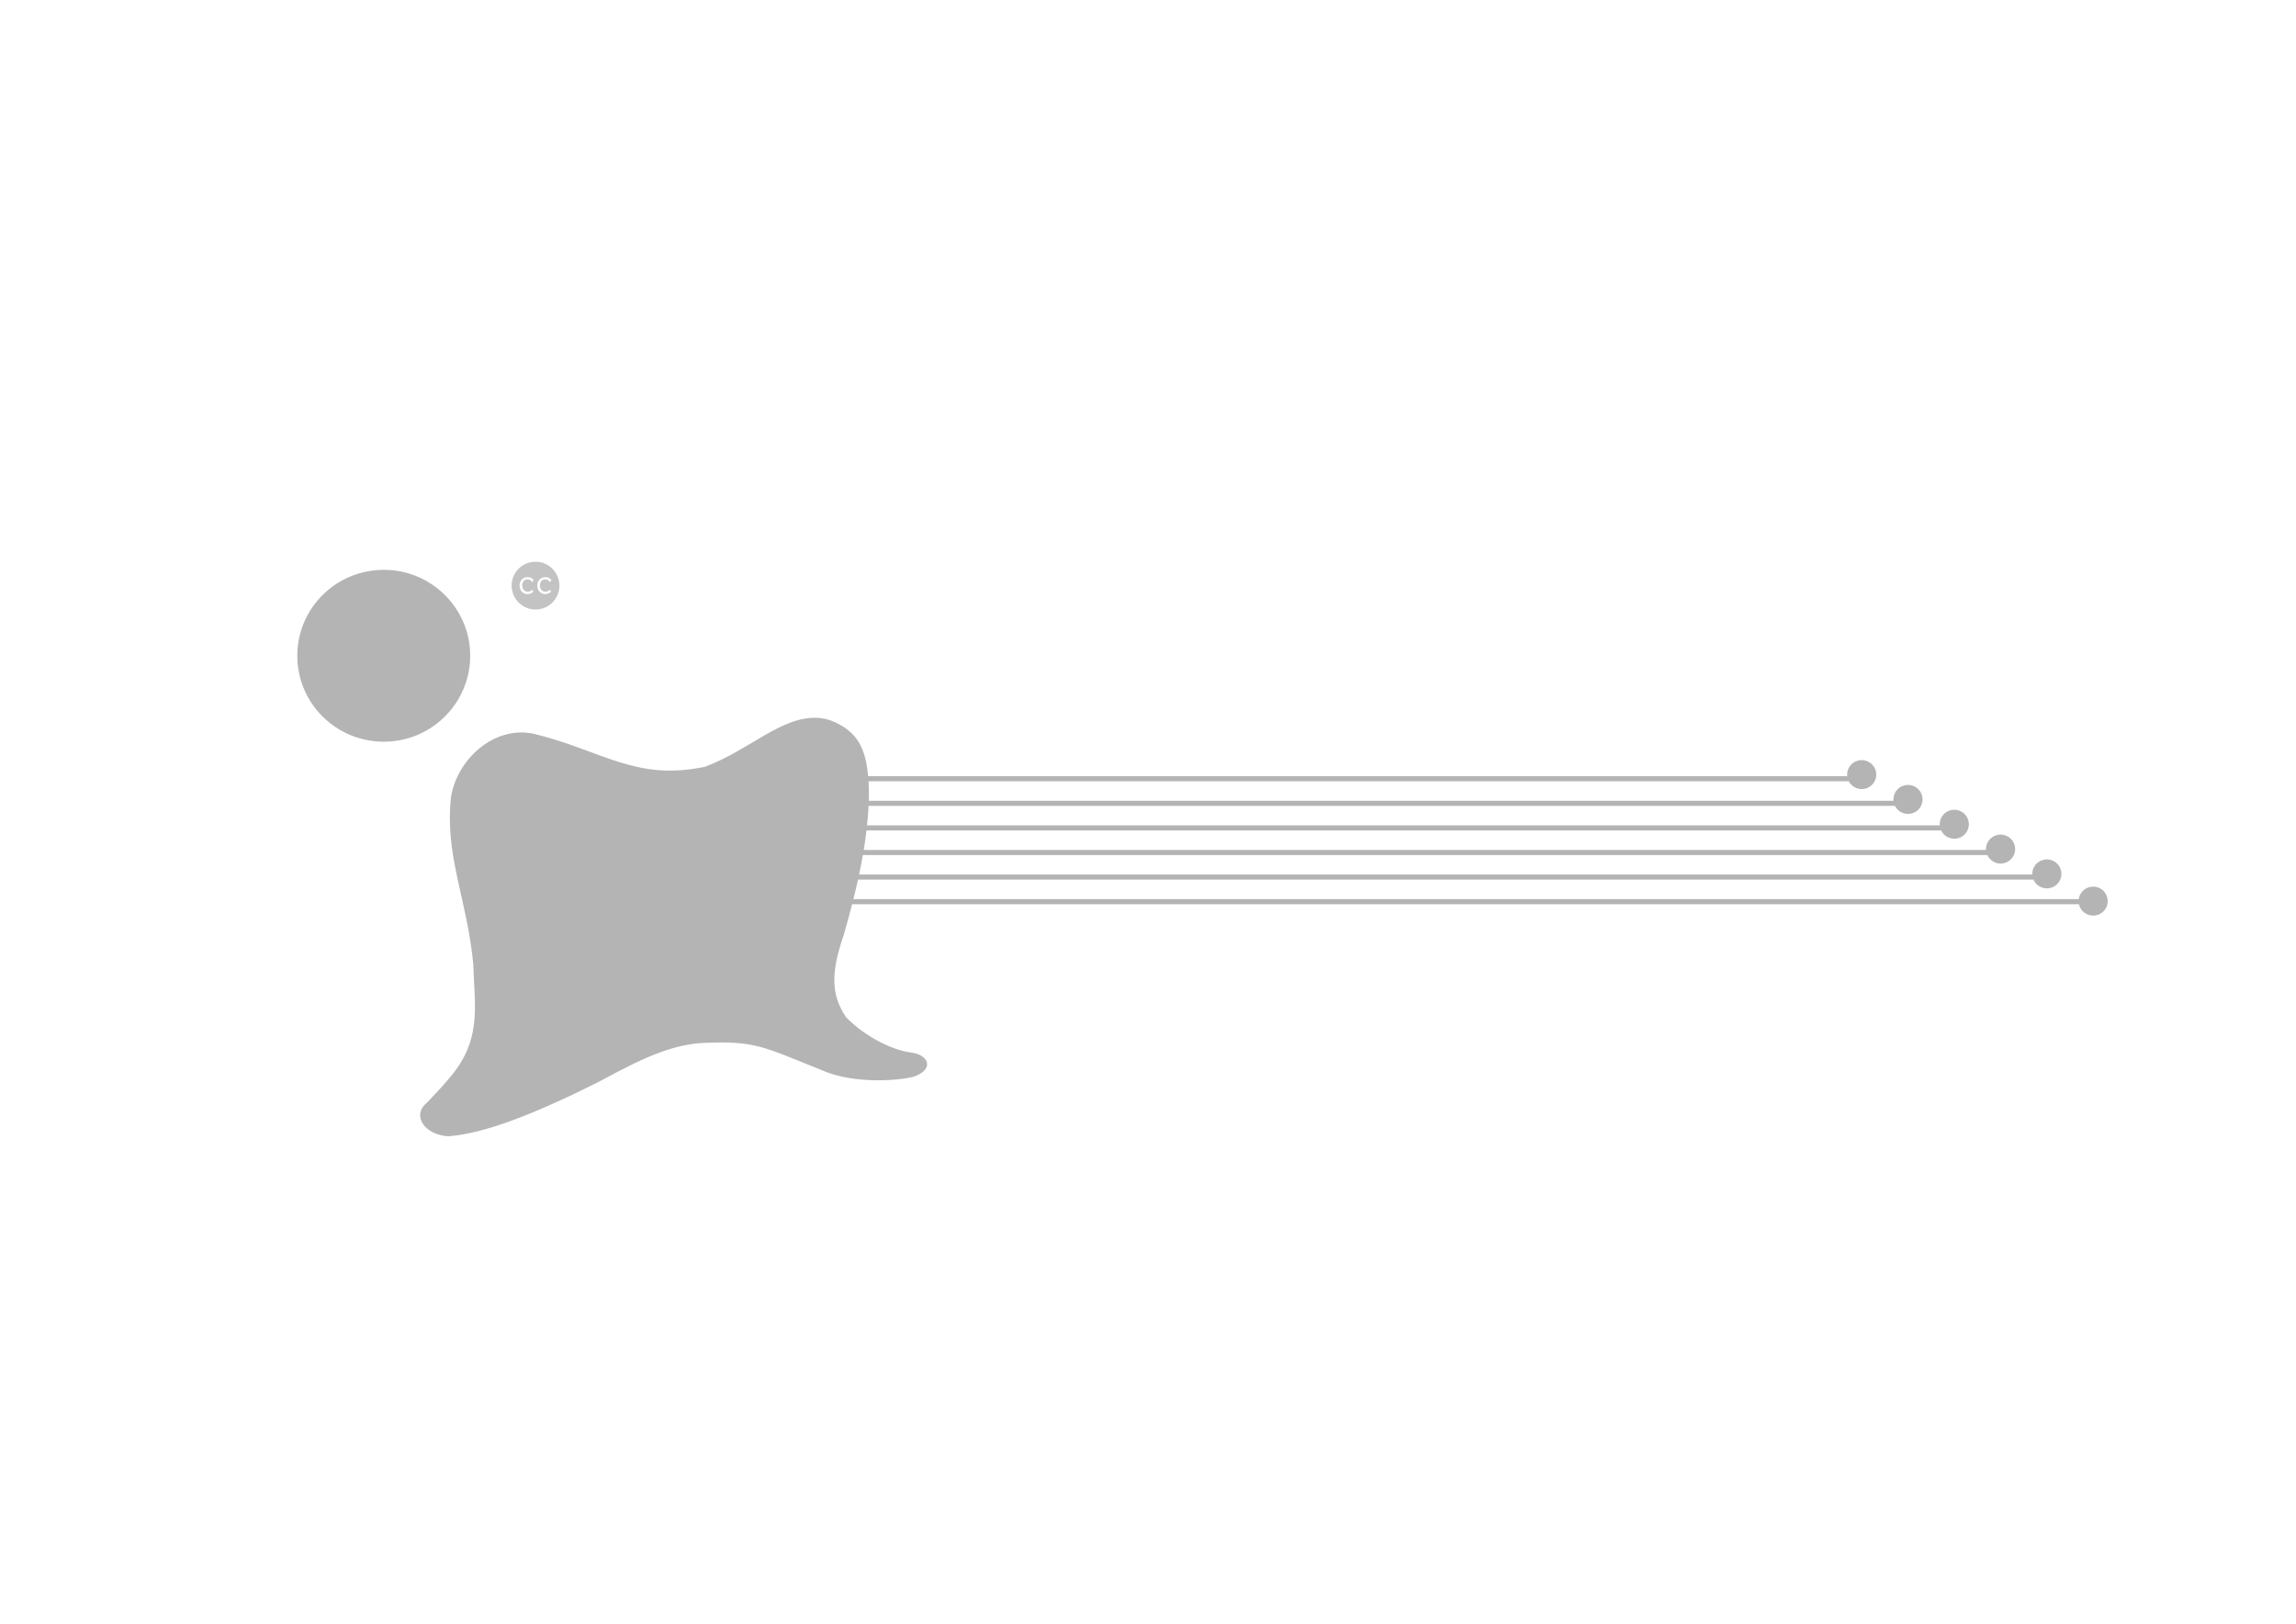 <?xml version="1.0" encoding="UTF-8" standalone="no"?>
<!-- Created with Inkscape (http://www.inkscape.org/) -->

<svg
   xmlns:dc="http://purl.org/dc/elements/1.1/"
   xmlns:cc="http://creativecommons.org/ns#"
   xmlns:rdf="http://www.w3.org/1999/02/22-rdf-syntax-ns#"
   xmlns:svg="http://www.w3.org/2000/svg"
   xmlns="http://www.w3.org/2000/svg"
   xmlns:sodipodi="http://sodipodi.sourceforge.net/DTD/sodipodi-0.dtd"
   xmlns:inkscape="http://www.inkscape.org/namespaces/inkscape"
   width="297mm"
   height="210mm"
   viewBox="0 0 1052.362 744.094"
   id="svg3726"
   version="1.1"
   inkscape:version="0.91 r13725"
   sodipodi:docname="Guitarra_Top.svg">
  <defs
     id="defs3728" />
  <sodipodi:namedview
     id="base"
     pagecolor="#ffffff"
     bordercolor="#666666"
     borderopacity="1.0"
     inkscape:pageopacity="0.0"
     inkscape:pageshadow="2"
     inkscape:zoom="18.33695"
     inkscape:cx="238.76258"
     inkscape:cy="478.29655"
     inkscape:document-units="px"
     inkscape:current-layer="layer2"
     showgrid="false"
     inkscape:snap-page="false"
     inkscape:window-width="1301"
     inkscape:window-height="744"
     inkscape:window-x="65"
     inkscape:window-y="24"
     inkscape:window-maximized="1" />
  <g
     inkscape:groupmode="layer"
     id="layer2"
     inkscape:label="SilkS">
    <path
       transform="translate(0,-308.268)"
       style="display:inline;opacity:1;fill:#b4b4b4;fill-opacity:1;stroke:none;stroke-width:1.786;stroke-linecap:round;stroke-linejoin:round;stroke-miterlimit:10;stroke-dasharray:none;stroke-opacity:1"
       d="m 374.937,637.243 c -16.708,-0.958 -31.14,14.676 -51.804,22.411 -31.919,6.721 -47.061,-7.476 -78.457,-15.116 -18.362,-3.923 -35.262,11.905 -37.945,28.96 -2.999,26.842 7.332,46.676 10.185,76.453 0.511,17.875 3.653,32.482 -7.77,48.326 -3.553,4.928 -8.321,9.892 -13.333,15.185 -7.394,5.948 -1.277,14.857 9.625,15.536 16.612,-1.25 39.196,-10.086 68.362,-24.627 14.32,-7.577 31.967,-17.715 49.21,-18.176 23.23,-0.978 26.684,1.711 53.88,12.592 15.682,6.933 38.648,4.348 42.906,2.545 8.508,-3.603 5.433,-9.659 -1.758,-10.625 -12.209,-1.64 -24.375,-10.106 -30.299,-16.361 -7.214,-10.666 -6.706,-21.14 -0.865,-38.099 0.98,-3.376 2.303,-8.237 3.681,-13.61 l 562.306,0 c 0.672,3.043 3.383,5.212 6.518,5.213 1.77,5.4e-4 3.467,-0.698 4.72,-1.941 1.252,-1.243 1.956,-2.93 1.958,-4.689 6e-4,-1.76 -0.703,-3.449 -1.955,-4.693 -1.252,-1.245 -2.951,-1.944 -4.722,-1.943 -1.612,10e-4 -3.168,0.582 -4.383,1.635 -1.214,1.053 -2.005,2.507 -2.225,4.094 l -561.642,0 c 0.723,-2.897 1.431,-5.711 2.138,-8.94 l 538.774,0 c 1.054,2.431 3.46,4.007 6.123,4.009 1.771,5.4e-4 3.47,-0.698 4.722,-1.943 1.252,-1.245 1.956,-2.933 1.955,-4.693 -10e-4,-1.759 -0.705,-3.446 -1.958,-4.689 -1.252,-1.243 -2.95,-1.941 -4.72,-1.941 -1.77,-5.4e-4 -3.467,0.698 -4.72,1.941 -1.252,1.243 -1.956,2.93 -1.958,4.689 0,0.099 0.01,0.197 0.014,0.296 l -537.742,0 c 0.612,-2.907 1.195,-5.883 1.73,-8.94 l 515.386,0 c 1.078,2.375 3.454,3.903 6.075,3.906 1.771,5.4e-4 3.47,-0.698 4.722,-1.943 1.252,-1.245 1.956,-2.933 1.955,-4.693 -0.001,-1.759 -0.705,-3.446 -1.958,-4.689 -1.252,-1.243 -2.95,-1.941 -4.72,-1.941 -1.77,-5.4e-4 -3.467,0.698 -4.72,1.941 -1.252,1.243 -1.956,2.93 -1.958,4.689 0,0.135 0.01,0.271 0.021,0.406 l -514.397,0 c 0.486,-2.954 0.899,-5.941 1.259,-8.94 l 492.553,0 c 1.103,2.316 3.449,3.794 6.027,3.796 1.771,5.4e-4 3.47,-0.698 4.722,-1.943 1.252,-1.245 1.956,-2.933 1.955,-4.693 6e-4,-1.76 -0.703,-3.449 -1.955,-4.693 -1.252,-1.245 -2.951,-1.944 -4.722,-1.943 -1.771,-5.4e-4 -3.47,0.698 -4.722,1.943 -1.252,1.245 -1.956,2.933 -1.955,4.693 0,0.172 0.012,0.344 0.028,0.516 l -491.681,0 c 0.321,-3.002 0.552,-5.983 0.692,-8.94 l 470.446,0 c 1.127,2.257 3.443,3.686 5.978,3.686 1.771,5.4e-4 3.47,-0.698 4.722,-1.943 1.252,-1.245 1.956,-2.933 1.955,-4.693 6e-4,-1.76 -0.703,-3.449 -1.955,-4.693 -1.252,-1.245 -2.951,-1.944 -4.722,-1.943 -1.771,-5.4e-4 -3.47,0.698 -4.722,1.943 -1.252,1.245 -1.956,2.933 -1.955,4.693 0,0.209 0.018,0.418 0.041,0.626 l -469.657,0 c 0.089,-3.053 0.048,-6.035 -0.118,-8.94 l 449.28,0 c 1.149,2.192 3.429,3.568 5.916,3.569 1.77,5.4e-4 3.467,-0.698 4.72,-1.941 1.252,-1.243 1.956,-2.93 1.958,-4.689 5e-4,-1.76 -0.703,-3.449 -1.955,-4.693 -1.252,-1.245 -2.951,-1.944 -4.722,-1.943 -1.771,-5.4e-4 -3.47,0.698 -4.722,1.943 -1.252,1.245 -1.956,2.933 -1.955,4.693 0,0.244 0.019,0.487 0.049,0.729 l -448.782,0 c -1.149,-13.421 -5.464,-20.42 -15.631,-24.949 -2.504,-1.079 -4.941,-1.644 -7.327,-1.781 z"
       id="path72-4-6-51"
       inkscape:connector-curvature="0"
       sodipodi:nodetypes="cccccscccccsccccccscscscccccscscsccccccscscsccccccscscsccccccscscsccccccscscscccccc" />
    <path
       transform="translate(0,-308.268)"
       style="display:inline;opacity:1;fill:#b4b4b4;fill-opacity:1;stroke:none;stroke-width:2;stroke-miterlimit:4;stroke-dasharray:none;stroke-opacity:1"
       d="m 215.514,608.781 c 0,3.125 -0.366,6.164 -1.058,9.079 -0.92,3.874 -2.415,7.527 -4.391,10.865 -2.169,3.663 -4.916,6.947 -8.118,9.728 -3.313,2.876 -7.111,5.214 -11.257,6.874 -4.573,1.832 -9.569,2.84 -14.802,2.84 -5.91,0 -11.518,-1.286 -16.556,-3.592 -4.744,-2.171 -8.982,-5.247 -12.492,-9.005 -3.419,-3.661 -6.146,-7.969 -7.974,-12.719 -1.682,-4.369 -2.603,-9.112 -2.603,-14.069 0,-3.008 0.339,-5.936 0.982,-8.751 0.994,-4.355 2.715,-8.437 5.028,-12.112 1.342,-2.131 2.883,-4.125 4.597,-5.957 2.325,-2.484 4.969,-4.669 7.867,-6.491 2.808,-1.765 5.854,-3.189 9.08,-4.213 3.806,-1.209 7.863,-1.861 12.072,-1.861 3.015,0 5.952,0.335 8.775,0.969 3.783,0.85 7.361,2.238 10.648,4.079 3.204,1.794 6.131,4.018 8.703,6.594 2.395,2.399 4.482,5.102 6.196,8.047 2.052,3.524 3.57,7.394 4.444,11.5 0.563,2.644 0.859,5.386 0.859,8.197 z"
       id="circle70155"
       inkscape:connector-curvature="0"
       sodipodi:nodetypes="ssssssssssssssssssssss" />
    <path
       style="opacity:0.79;fill:#b4b4b4;fill-opacity:1;stroke:none;stroke-width:1;stroke-linecap:round;stroke-miterlimit:4;stroke-dasharray:none;stroke-dashoffset:0;stroke-opacity:1"
       d="m 245.451,257.418 c -1.053,-1e-5 -2.071,0.148 -3.034,0.426 -1.654,0.476 -3.148,1.331 -4.38,2.465 -1.03,0.948 -1.878,2.091 -2.486,3.371 -0.675,1.422 -1.053,3.013 -1.053,4.691 -2e-5,1.925 0.496,3.733 1.368,5.305 0.756,1.363 1.794,2.548 3.036,3.475 1.827,1.365 4.093,2.173 6.549,2.173 1.935,2e-5 3.752,-0.502 5.329,-1.382 0.976,-0.545 1.861,-1.234 2.624,-2.04 0.79,-0.834 1.449,-1.791 1.948,-2.84 0.675,-1.422 1.053,-3.012 1.052,-4.691 2e-5,-1.605 -0.345,-3.13 -0.965,-4.503 -0.395,-0.875 -0.902,-1.689 -1.503,-2.424 -0.961,-1.176 -2.162,-2.148 -3.528,-2.843 -1.099,-0.559 -2.306,-0.938 -3.58,-1.098 -0.451,-0.057 -0.911,-0.086 -1.377,-0.086 z m -3.592,7.07 c 1.202,0 2.194,0.52 2.779,1.381 l -0.83,0.975 c -0.13,-0.098 -0.031,-0.259 -0.096,-0.373 -0.049,-0.098 -0.65,-0.975 -1.918,-0.975 -1.365,0 -2.455,1.056 -2.455,2.746 0,1.739 1.106,2.941 2.553,2.941 0.731,0 1.461,-0.326 1.965,-0.895 l 0.668,0.779 c -0.699,0.764 -1.707,1.188 -2.73,1.188 -2.112,0 -3.656,-1.658 -3.656,-3.9 0,-2.226 1.543,-3.867 3.721,-3.867 z m 8.125,0 c 1.202,0 2.194,0.52 2.779,1.381 l -0.83,0.975 c -0.13,-0.098 -0.031,-0.259 -0.096,-0.373 -0.049,-0.098 -0.65,-0.975 -1.918,-0.975 -1.365,0 -2.455,1.056 -2.455,2.746 0,1.739 1.106,2.941 2.553,2.941 0.731,0 1.461,-0.326 1.965,-0.895 l 0.668,0.779 c -0.699,0.764 -1.707,1.188 -2.73,1.188 -2.112,0 -3.656,-1.658 -3.656,-3.9 0,-2.226 1.543,-3.867 3.721,-3.867 z"
       id="path4143"
       inkscape:connector-curvature="0"
       sodipodi:nodetypes="cssscsscssscsssscscccsssccsssscccsssccsss" />
  </g>
</svg>
